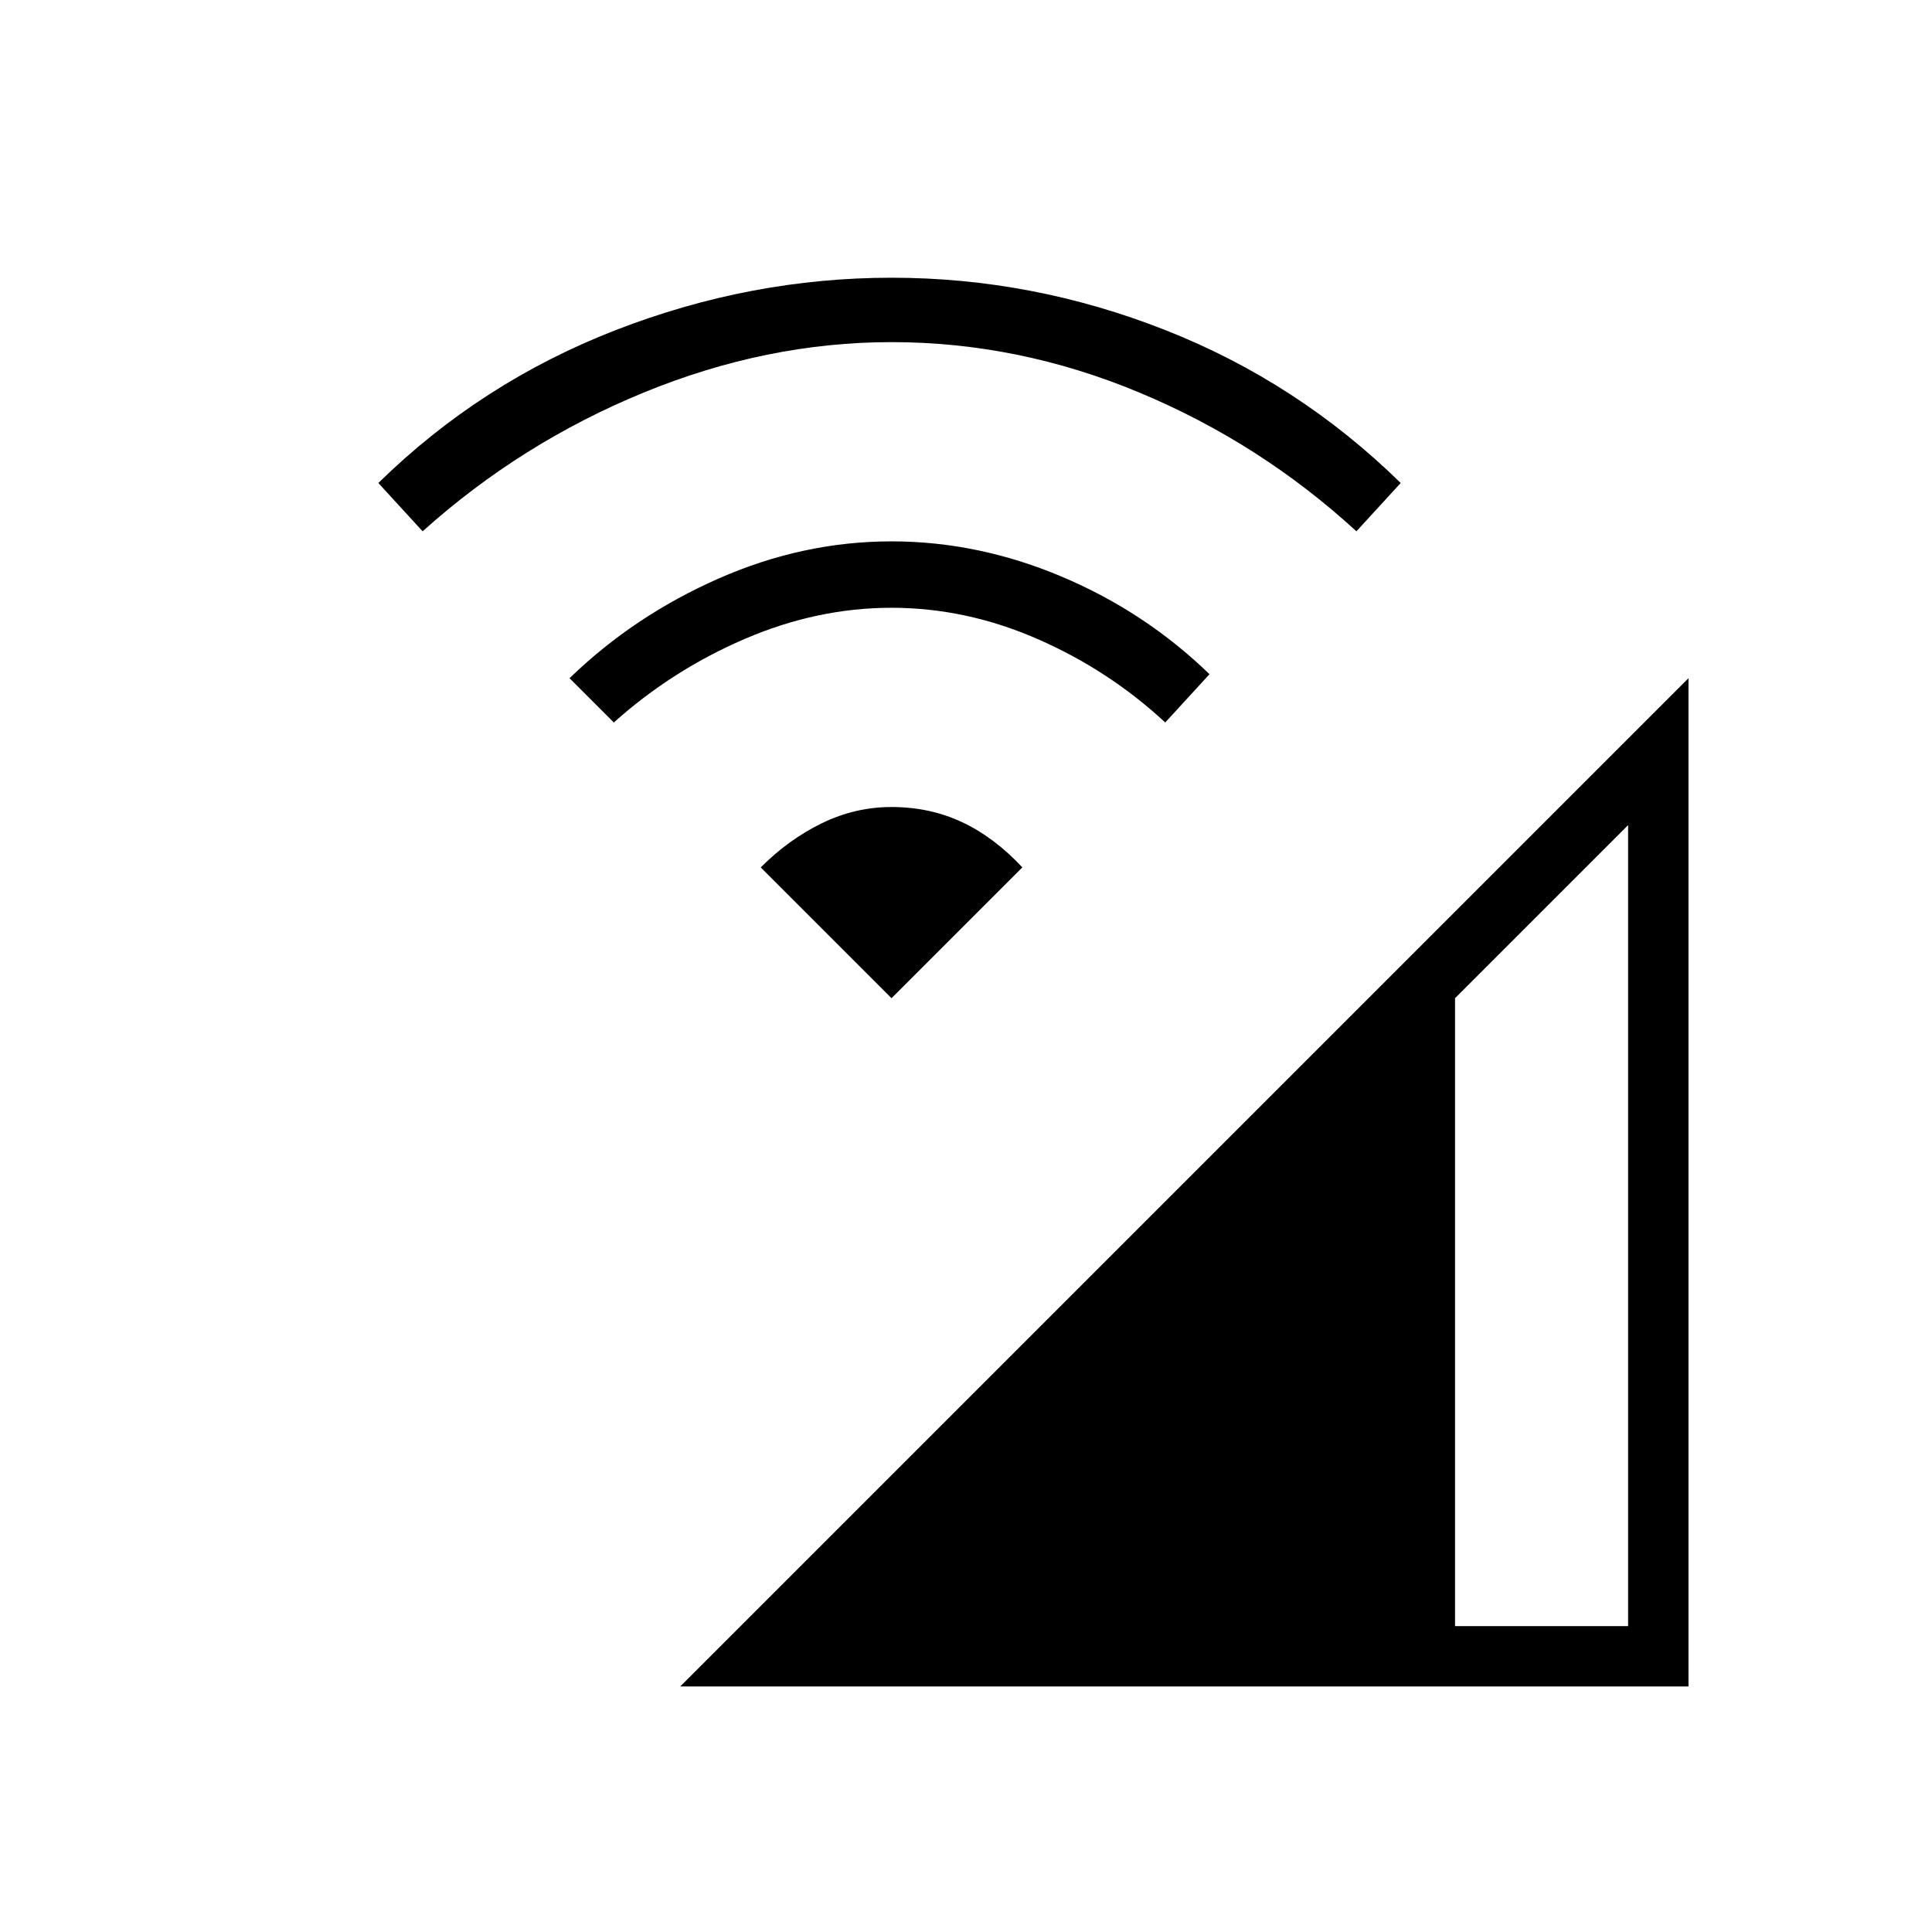 <svg xmlns="http://www.w3.org/2000/svg" height="48" width="48"><path d="m16.9 41.9 25.05-25.05V41.9Zm19.25-1.5h4.3V20.5l-4.3 4.3Zm-20.9-22.45-1.1-1.1q1.6-1.55 3.7-2.475t4.3-.925q2.15 0 4.225.875 2.075.875 3.675 2.425l-1.1 1.2q-1.4-1.3-3.175-2.075Q24 15.1 22.15 15.1t-3.65.775q-1.8.775-3.25 2.075ZM10.5 13.2 9.4 12q2.55-2.5 5.9-3.8 3.35-1.3 6.85-1.3 3.5 0 6.8 1.3T34.8 12l-1.1 1.2q-2.4-2.2-5.4-3.45-3-1.25-6.15-1.25-3.1 0-6.15 1.25-3.05 1.25-5.5 3.45Zm11.65 11.6-3.25-3.25q.7-.7 1.525-1.1.825-.4 1.725-.4.95 0 1.75.375t1.5 1.125Z"/></svg>